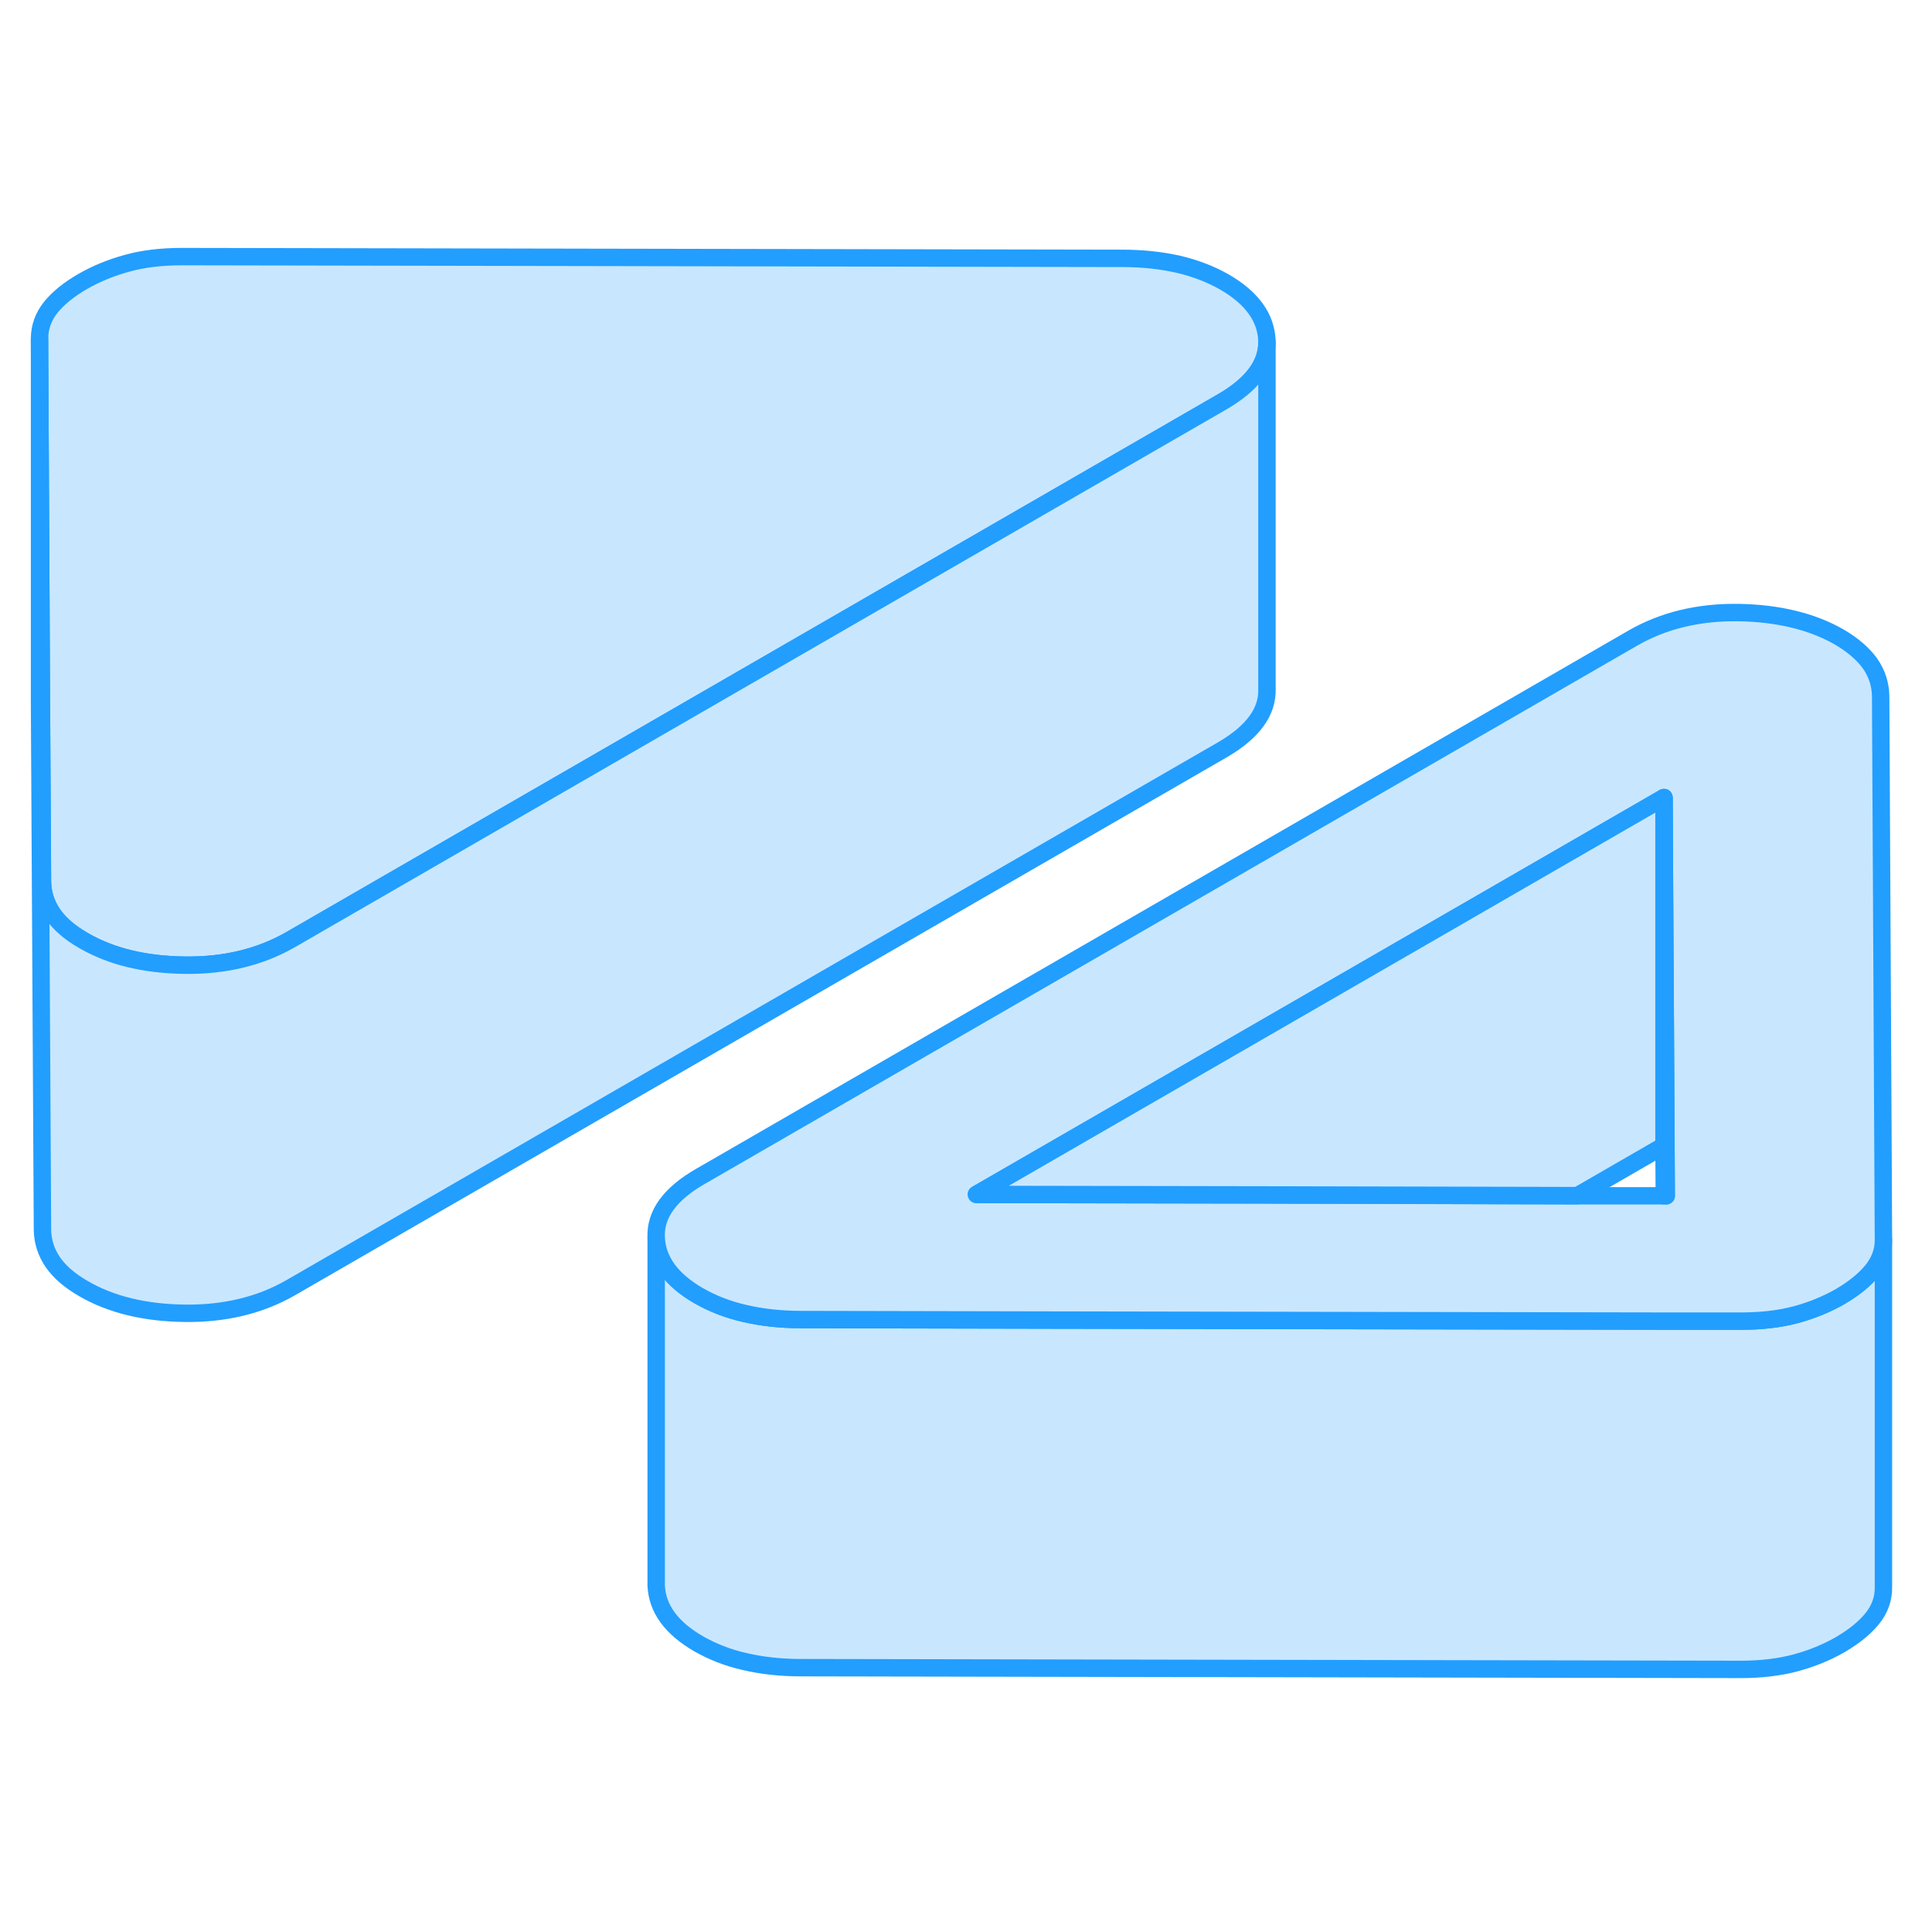 <svg width="48" height="48" viewBox="0 0 111 86" fill="#c8e7ff" xmlns="http://www.w3.org/2000/svg" stroke-width="1px" stroke-linecap="round" stroke-linejoin="round"><path d="M108.21 58.723V78.683C108.22 79.353 108 79.963 107.56 80.503C107.13 81.033 106.52 81.523 105.74 81.983C104.96 82.433 104.1 82.783 103.18 83.033C102.25 83.283 101.2 83.413 100.02 83.413L46.02 83.313C44.84 83.313 43.77 83.193 42.79 82.963C41.81 82.743 40.93 82.393 40.14 81.943C38.57 81.033 37.76 79.923 37.7 78.593V58.593C37.76 59.923 38.57 61.033 40.14 61.943C40.93 62.393 41.81 62.743 42.79 62.963C43.77 63.193 44.84 63.313 46.02 63.313L60.59 63.343L78.19 63.373L95.66 63.403H100.02C101.2 63.403 102.25 63.283 103.18 63.033C104.1 62.783 104.96 62.433 105.74 61.983C106.52 61.523 107.13 61.033 107.56 60.503C107.82 60.183 108.01 59.833 108.11 59.463C108.18 59.233 108.21 58.983 108.21 58.723Z" stroke="#229EFF" stroke-linejoin="round"/><path d="M108.05 27.503C108.04 26.823 107.84 26.203 107.45 25.633C107.05 25.073 106.46 24.563 105.68 24.103C104.11 23.203 102.17 22.733 99.88 22.693C97.58 22.663 95.55 23.153 93.79 24.173L40.25 55.083C38.49 56.093 37.64 57.263 37.7 58.593C37.76 59.923 38.57 61.033 40.14 61.943C40.93 62.393 41.81 62.743 42.79 62.963C43.77 63.193 44.84 63.313 46.02 63.313L60.59 63.343L78.19 63.373L95.66 63.403H100.02C101.2 63.403 102.25 63.283 103.18 63.033C104.1 62.783 104.96 62.433 105.74 61.983C106.52 61.523 107.13 61.033 107.56 60.503C107.82 60.183 108.01 59.833 108.11 59.463C108.18 59.233 108.21 58.983 108.21 58.723V58.683L108.05 27.503ZM95.62 56.203H90.63L73.03 56.153L56.1 56.123L95.6 33.323L95.66 43.333L95.73 56.203H95.62Z" stroke="#229EFF" stroke-linejoin="round"/><path d="M95.731 56.203H95.621L95.601 53.323L90.631 56.193L73.031 56.153L56.101 56.123L95.601 33.323L95.661 43.333L95.731 56.203Z" stroke="#229EFF" stroke-linejoin="round"/><path d="M72.79 7.063V7.173C72.79 8.443 71.941 9.583 70.24 10.573L49.901 22.313L16.701 41.483C14.941 42.493 12.911 42.983 10.611 42.953C8.31 42.923 6.38 42.453 4.81 41.543C4.02 41.093 3.43 40.583 3.04 40.023C2.65 39.453 2.45 38.833 2.44 38.153L2.37 26.193L2.271 6.973C2.271 6.293 2.49 5.693 2.92 5.153C3.36 4.613 3.97 4.123 4.75 3.673C5.53 3.223 6.39 2.873 7.31 2.623C8.24 2.363 9.29 2.243 10.47 2.243L64.471 2.343C65.65 2.343 66.721 2.463 67.701 2.683C68.68 2.913 69.561 3.253 70.35 3.703C71.921 4.613 72.731 5.733 72.79 7.063Z" stroke="#229EFF" stroke-linejoin="round"/><path d="M72.79 7.173V27.063C72.841 28.383 71.99 29.553 70.24 30.573L16.701 61.483C14.941 62.493 12.911 62.983 10.611 62.953C8.31 62.923 6.38 62.453 4.81 61.543C4.02 61.093 3.43 60.583 3.04 60.023C2.65 59.453 2.45 58.833 2.44 58.153L2.271 27.743V6.973L2.37 26.193L2.44 38.153C2.45 38.833 2.65 39.453 3.04 40.023C3.43 40.583 4.02 41.093 4.81 41.543C6.38 42.453 8.31 42.923 10.611 42.953C12.911 42.983 14.941 42.493 16.701 41.483L49.901 22.313L70.24 10.573C71.941 9.583 72.79 8.443 72.79 7.173Z" stroke="#229EFF" stroke-linejoin="round"/><path d="M95.601 33.323V53.323" stroke="#229EFF" stroke-linejoin="round"/></svg>